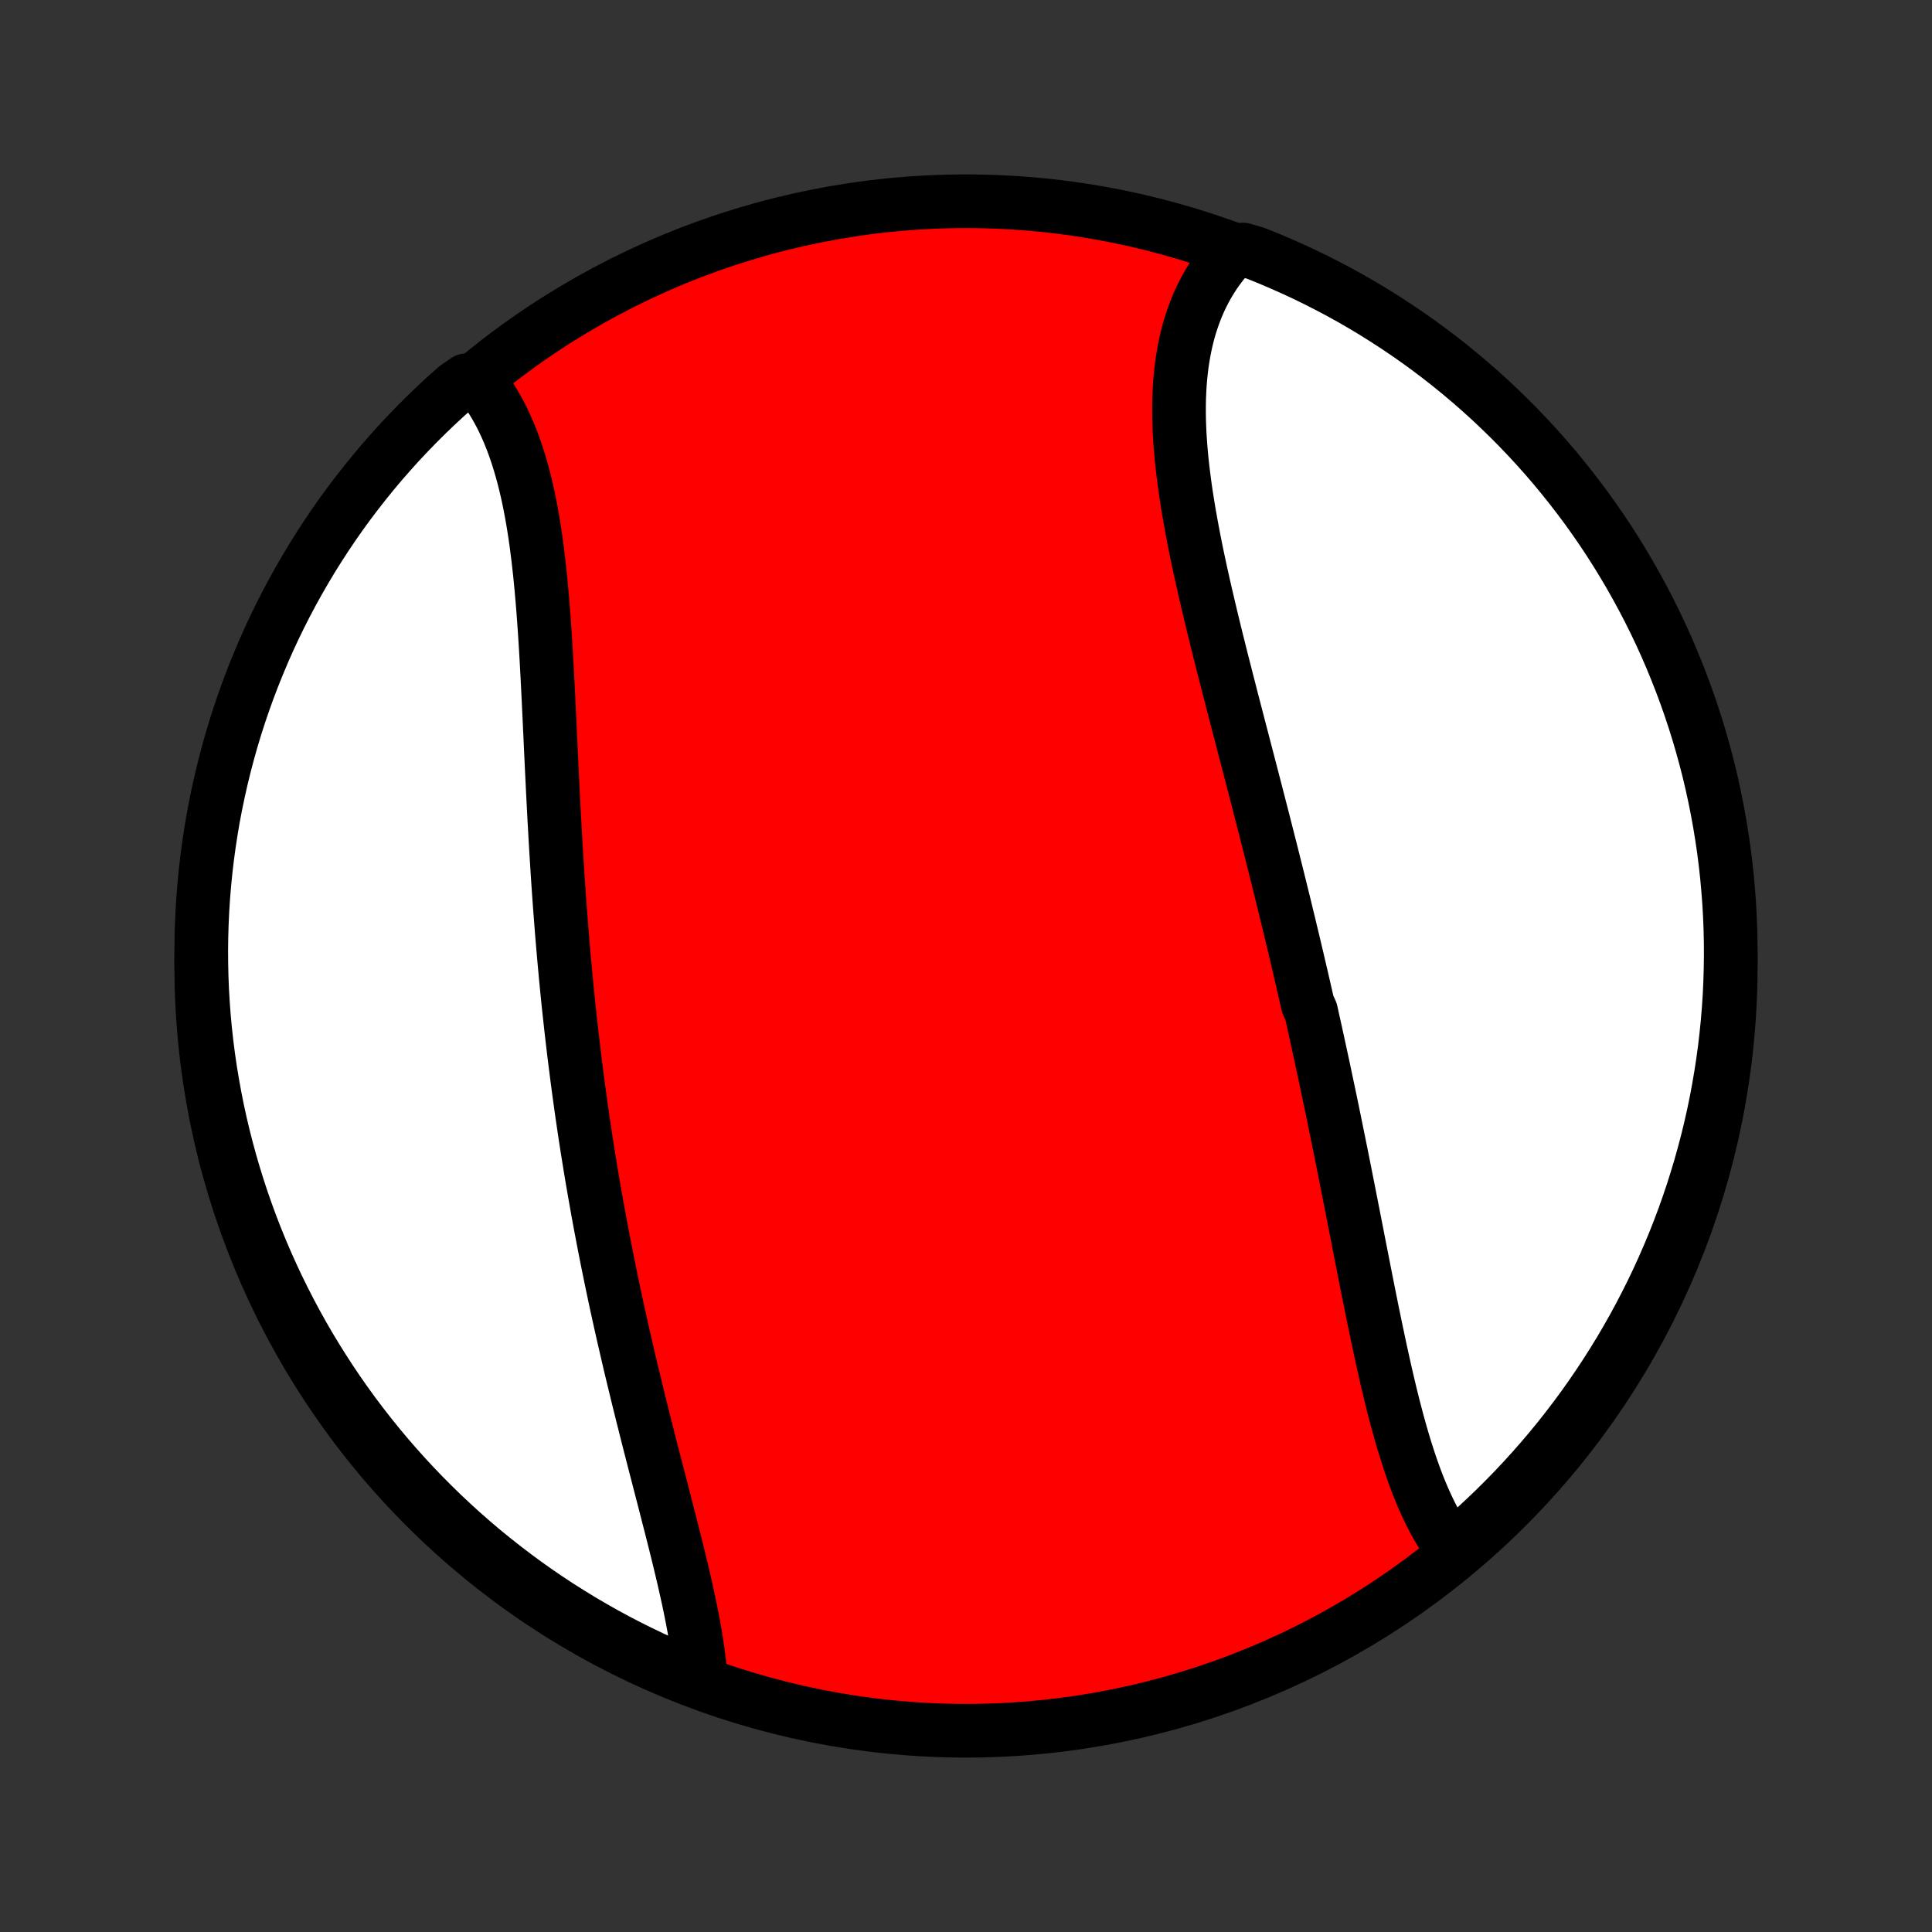 <?xml version="1.0" encoding="utf-8" standalone="no"?>
<!DOCTYPE svg PUBLIC "-//W3C//DTD SVG 1.1//EN"
  "http://www.w3.org/Graphics/SVG/1.1/DTD/svg11.dtd">
<!-- Created with matplotlib (http://matplotlib.org/) -->
<svg height="72pt" version="1.1" viewBox="0 0 72 72" width="72pt" xmlns="http://www.w3.org/2000/svg" xmlns:xlink="http://www.w3.org/1999/xlink">
 <rect x="0" y="0" width="72" height="72" fill="#333333" stroke="none"/>
 <defs>
  <style type="text/css">
*{stroke-linecap:butt;stroke-linejoin:round;}
  </style>
 </defs>
 <g id="figure_1">
  <g id="patch_1">
   <path d="
M0 72
L72 72
L72 0
L0 0
z
" style="fill:none;"/>
  </g>
  <g id="axes_1">
   <g id="PatchCollection_1">
    <defs>
     <path d="
M36 -7.5
C43.558 -7.5 50.808 -10.503 56.153 -15.848
C61.497 -21.192 64.5 -28.442 64.5 -36
C64.5 -43.558 61.497 -50.808 56.153 -56.153
C50.808 -61.497 43.558 -64.5 36 -64.5
C28.442 -64.5 21.192 -61.497 15.848 -56.153
C10.503 -50.808 7.5 -43.558 7.5 -36
C7.5 -28.442 10.503 -21.192 15.848 -15.848
C21.192 -10.503 28.442 -7.5 36 -7.5
z
" id="C0_0_a811fe30f3"/>
     <path d="
M54.166 -14.21
L54.034 -14.385
L53.907 -14.565
L53.784 -14.751
L53.666 -14.943
L53.551 -15.139
L53.44 -15.34
L53.333 -15.546
L53.23 -15.756
L53.13 -15.971
L53.033 -16.189
L52.939 -16.411
L52.848 -16.637
L52.76 -16.867
L52.675 -17.099
L52.592 -17.335
L52.511 -17.574
L52.433 -17.816
L52.356 -18.06
L52.282 -18.306
L52.209 -18.555
L52.139 -18.807
L52.069 -19.06
L52.002 -19.315
L51.935 -19.572
L51.87 -19.831
L51.806 -20.091
L51.744 -20.353
L51.682 -20.616
L51.621 -20.881
L51.562 -21.146
L51.503 -21.413
L51.444 -21.68
L51.387 -21.949
L51.33 -22.218
L51.273 -22.488
L51.217 -22.759
L51.161 -23.03
L51.106 -23.302
L51.051 -23.575
L50.996 -23.848
L50.942 -24.121
L50.888 -24.395
L50.834 -24.669
L50.78 -24.943
L50.726 -25.218
L50.672 -25.493
L50.618 -25.767
L50.565 -26.043
L50.511 -26.318
L50.457 -26.593
L50.403 -26.868
L50.349 -27.143
L50.295 -27.419
L50.241 -27.694
L50.186 -27.97
L50.132 -28.245
L50.077 -28.52
L50.022 -28.796
L49.967 -29.071
L49.911 -29.346
L49.855 -29.622
L49.799 -29.897
L49.743 -30.172
L49.687 -30.447
L49.63 -30.723
L49.573 -30.998
L49.515 -31.273
L49.457 -31.548
L49.399 -31.823
L49.341 -32.098
L49.282 -32.373
L49.223 -32.648
L49.163 -32.923
L49.103 -33.198
L49.043 -33.474
L48.982 -33.749
L48.921 -34.024
L48.86 -34.3
L48.736 -34.575
L48.673 -34.851
L48.61 -35.127
L48.547 -35.402
L48.483 -35.678
L48.418 -35.955
L48.354 -36.231
L48.288 -36.508
L48.223 -36.785
L48.157 -37.062
L48.09 -37.339
L48.024 -37.616
L47.956 -37.894
L47.889 -38.172
L47.821 -38.45
L47.752 -38.729
L47.683 -39.008
L47.614 -39.287
L47.544 -39.567
L47.474 -39.847
L47.404 -40.127
L47.333 -40.408
L47.261 -40.689
L47.19 -40.97
L47.118 -41.252
L47.046 -41.534
L46.973 -41.817
L46.9 -42.1
L46.827 -42.383
L46.754 -42.667
L46.68 -42.951
L46.606 -43.236
L46.532 -43.521
L46.458 -43.806
L46.383 -44.092
L46.309 -44.378
L46.234 -44.665
L46.159 -44.952
L46.085 -45.239
L46.01 -45.527
L45.935 -45.815
L45.861 -46.103
L45.787 -46.392
L45.713 -46.68
L45.639 -46.969
L45.565 -47.259
L45.492 -47.548
L45.42 -47.838
L45.347 -48.128
L45.276 -48.418
L45.205 -48.708
L45.135 -48.998
L45.066 -49.288
L44.998 -49.578
L44.93 -49.868
L44.864 -50.157
L44.799 -50.447
L44.735 -50.736
L44.673 -51.025
L44.612 -51.314
L44.553 -51.602
L44.496 -51.89
L44.441 -52.177
L44.388 -52.464
L44.337 -52.75
L44.288 -53.035
L44.242 -53.319
L44.198 -53.602
L44.157 -53.885
L44.12 -54.166
L44.085 -54.446
L44.053 -54.725
L44.025 -55.002
L44.001 -55.278
L43.98 -55.553
L43.963 -55.826
L43.951 -56.097
L43.942 -56.366
L43.938 -56.634
L43.939 -56.899
L43.944 -57.162
L43.955 -57.423
L43.97 -57.682
L43.991 -57.938
L44.017 -58.191
L44.048 -58.442
L44.086 -58.69
L44.129 -58.935
L44.178 -59.177
L44.233 -59.416
L44.294 -59.651
L44.362 -59.883
L44.436 -60.111
L44.516 -60.336
L44.603 -60.557
L44.696 -60.774
L44.797 -60.987
L44.904 -61.196
L45.017 -61.4
L45.138 -61.6
L45.265 -61.796
L45.399 -61.986
L45.54 -62.172
L45.688 -62.353
L45.843 -62.529
L46.323 -62.7
L46.785 -62.565
L47.244 -62.381
L47.699 -62.188
L48.151 -61.988
L48.599 -61.78
L49.043 -61.564
L49.483 -61.34
L49.92 -61.109
L50.352 -60.87
L50.779 -60.623
L51.202 -60.369
L51.62 -60.107
L52.034 -59.838
L52.443 -59.562
L52.847 -59.278
L53.245 -58.988
L53.639 -58.69
L54.027 -58.386
L54.409 -58.075
L54.786 -57.757
L55.157 -57.432
L55.523 -57.101
L55.882 -56.763
L56.235 -56.419
L56.583 -56.069
L56.923 -55.713
L57.258 -55.351
L57.586 -54.983
L57.907 -54.609
L58.222 -54.229
L58.53 -53.844
L58.831 -53.454
L59.126 -53.058
L59.413 -52.657
L59.693 -52.251
L59.966 -51.84
L60.231 -51.424
L60.489 -51.003
L60.74 -50.578
L60.983 -50.148
L61.219 -49.714
L61.447 -49.276
L61.667 -48.834
L61.879 -48.388
L62.084 -47.938
L62.28 -47.485
L62.468 -47.028
L62.649 -46.567
L62.821 -46.104
L62.985 -45.637
L63.141 -45.168
L63.289 -44.695
L63.428 -44.22
L63.559 -43.743
L63.682 -43.263
L63.796 -42.781
L63.901 -42.297
L63.998 -41.811
L64.087 -41.323
L64.167 -40.833
L64.239 -40.343
L64.302 -39.85
L64.356 -39.357
L64.401 -38.862
L64.439 -38.367
L64.467 -37.871
L64.487 -37.374
L64.498 -36.877
L64.5 -36.38
L64.493 -35.883
L64.478 -35.385
L64.455 -34.888
L64.422 -34.391
L64.381 -33.895
L64.331 -33.399
L64.273 -32.904
L64.206 -32.41
L64.13 -31.917
L64.046 -31.426
L63.954 -30.936
L63.853 -30.447
L63.743 -29.96
L63.625 -29.475
L63.498 -28.991
L63.363 -28.51
L63.22 -28.032
L63.069 -27.555
L62.909 -27.081
L62.741 -26.61
L62.565 -26.142
L62.381 -25.677
L62.188 -25.215
L61.988 -24.756
L61.78 -24.301
L61.564 -23.849
L61.34 -23.401
L61.109 -22.957
L60.87 -22.517
L60.623 -22.08
L60.369 -21.648
L60.107 -21.221
L59.838 -20.798
L59.562 -20.38
L59.278 -19.966
L58.988 -19.557
L58.69 -19.153
L58.386 -18.755
L58.075 -18.361
L57.757 -17.973
L57.432 -17.591
L57.101 -17.214
L56.763 -16.843
L56.419 -16.477
L56.069 -16.118
L55.713 -15.765
L55.351 -15.418
L54.983 -15.077
z
" id="C0_1_287ecbcb96"/>
     <path d="
M26.113 -9.45
L26.094 -9.684
L26.071 -9.921
L26.044 -10.16
L26.013 -10.402
L25.978 -10.647
L25.94 -10.894
L25.898 -11.143
L25.854 -11.394
L25.806 -11.647
L25.756 -11.902
L25.704 -12.159
L25.649 -12.418
L25.592 -12.678
L25.533 -12.94
L25.473 -13.203
L25.411 -13.467
L25.347 -13.733
L25.282 -14.001
L25.216 -14.269
L25.149 -14.539
L25.081 -14.809
L25.012 -15.081
L24.942 -15.353
L24.872 -15.626
L24.802 -15.9
L24.731 -16.175
L24.66 -16.451
L24.588 -16.727
L24.517 -17.004
L24.445 -17.281
L24.373 -17.559
L24.302 -17.837
L24.23 -18.116
L24.159 -18.395
L24.088 -18.675
L24.018 -18.955
L23.947 -19.235
L23.878 -19.515
L23.808 -19.796
L23.739 -20.077
L23.671 -20.358
L23.603 -20.64
L23.535 -20.921
L23.468 -21.203
L23.402 -21.485
L23.337 -21.767
L23.272 -22.049
L23.207 -22.331
L23.144 -22.613
L23.081 -22.896
L23.019 -23.179
L22.957 -23.461
L22.897 -23.744
L22.837 -24.027
L22.778 -24.31
L22.72 -24.593
L22.662 -24.877
L22.605 -25.16
L22.549 -25.444
L22.494 -25.727
L22.44 -26.011
L22.386 -26.295
L22.333 -26.579
L22.281 -26.863
L22.23 -27.148
L22.18 -27.432
L22.13 -27.717
L22.081 -28.002
L22.033 -28.287
L21.986 -28.573
L21.94 -28.858
L21.894 -29.144
L21.849 -29.43
L21.805 -29.717
L21.762 -30.004
L21.72 -30.291
L21.678 -30.578
L21.638 -30.866
L21.598 -31.154
L21.559 -31.443
L21.52 -31.732
L21.483 -32.021
L21.446 -32.311
L21.41 -32.601
L21.374 -32.892
L21.34 -33.183
L21.306 -33.475
L21.273 -33.767
L21.241 -34.059
L21.209 -34.352
L21.178 -34.646
L21.148 -34.94
L21.119 -35.234
L21.09 -35.53
L21.063 -35.825
L21.035 -36.122
L21.009 -36.419
L20.983 -36.716
L20.958 -37.014
L20.933 -37.312
L20.91 -37.611
L20.887 -37.911
L20.864 -38.211
L20.842 -38.512
L20.821 -38.813
L20.8 -39.115
L20.78 -39.417
L20.761 -39.72
L20.742 -40.024
L20.723 -40.328
L20.705 -40.632
L20.688 -40.937
L20.671 -41.242
L20.654 -41.548
L20.638 -41.854
L20.622 -42.16
L20.606 -42.467
L20.591 -42.774
L20.576 -43.081
L20.561 -43.388
L20.547 -43.696
L20.532 -44.004
L20.518 -44.311
L20.504 -44.619
L20.489 -44.926
L20.475 -45.234
L20.46 -45.541
L20.446 -45.848
L20.431 -46.155
L20.415 -46.461
L20.4 -46.767
L20.383 -47.072
L20.367 -47.377
L20.349 -47.681
L20.331 -47.984
L20.312 -48.286
L20.292 -48.587
L20.271 -48.887
L20.249 -49.185
L20.225 -49.483
L20.2 -49.778
L20.174 -50.072
L20.146 -50.365
L20.117 -50.655
L20.085 -50.944
L20.052 -51.23
L20.016 -51.515
L19.979 -51.797
L19.939 -52.076
L19.896 -52.353
L19.851 -52.627
L19.803 -52.898
L19.752 -53.166
L19.698 -53.43
L19.641 -53.692
L19.58 -53.95
L19.517 -54.204
L19.449 -54.454
L19.378 -54.7
L19.303 -54.943
L19.225 -55.181
L19.142 -55.415
L19.055 -55.644
L18.965 -55.868
L18.869 -56.088
L18.77 -56.303
L18.666 -56.512
L18.557 -56.717
L18.444 -56.916
L18.326 -57.109
L18.204 -57.297
L18.077 -57.48
L17.945 -57.656
L17.373 -57.826
L17 -57.571
L16.632 -57.242
L16.27 -56.908
L15.914 -56.566
L15.564 -56.219
L15.221 -55.865
L14.883 -55.506
L14.553 -55.14
L14.228 -54.769
L13.911 -54.392
L13.6 -54.009
L13.296 -53.62
L12.998 -53.227
L12.708 -52.828
L12.425 -52.424
L12.149 -52.015
L11.881 -51.601
L11.619 -51.182
L11.366 -50.759
L11.119 -50.331
L10.88 -49.899
L10.649 -49.463
L10.426 -49.023
L10.21 -48.578
L10.002 -48.13
L9.803 -47.678
L9.611 -47.222
L9.427 -46.764
L9.251 -46.301
L9.084 -45.836
L8.924 -45.368
L8.773 -44.897
L8.63 -44.423
L8.496 -43.946
L8.37 -43.467
L8.252 -42.986
L8.143 -42.503
L8.042 -42.018
L7.949 -41.531
L7.866 -41.042
L7.791 -40.551
L7.724 -40.06
L7.666 -39.567
L7.617 -39.073
L7.576 -38.578
L7.544 -38.082
L7.521 -37.586
L7.506 -37.089
L7.5 -36.592
L7.503 -36.094
L7.514 -35.597
L7.534 -35.099
L7.563 -34.602
L7.6 -34.106
L7.646 -33.61
L7.701 -33.115
L7.764 -32.62
L7.836 -32.127
L7.917 -31.635
L8.006 -31.144
L8.103 -30.654
L8.209 -30.167
L8.324 -29.681
L8.447 -29.197
L8.578 -28.715
L8.718 -28.235
L8.866 -27.758
L9.022 -27.283
L9.187 -26.81
L9.359 -26.341
L9.54 -25.875
L9.729 -25.411
L9.926 -24.951
L10.131 -24.494
L10.343 -24.041
L10.564 -23.591
L10.792 -23.145
L11.028 -22.703
L11.271 -22.265
L11.522 -21.832
L11.781 -21.402
L12.047 -20.977
L12.32 -20.557
L12.6 -20.141
L12.888 -19.73
L13.182 -19.324
L13.484 -18.924
L13.792 -18.528
L14.107 -18.138
L14.429 -17.753
L14.758 -17.373
L15.092 -17
L15.434 -16.632
L15.781 -16.27
L16.135 -15.914
L16.494 -15.564
L16.86 -15.221
L17.231 -14.883
L17.608 -14.553
L17.991 -14.228
L18.38 -13.911
L18.773 -13.6
L19.172 -13.296
L19.576 -12.998
L19.985 -12.708
L20.399 -12.425
L20.817 -12.149
L21.241 -11.881
L21.669 -11.619
L22.101 -11.366
L22.537 -11.119
L22.977 -10.88
L23.422 -10.649
L23.87 -10.426
L24.322 -10.21
L24.777 -10.002
L25.236 -9.803
z
" id="C0_2_c9f2a41e40"/>
    </defs>
    <g clip-path="url(#p1bffca34e9)">
     <use style="fill:#ff0000;stroke:#000000;stroke-width:2.0;" x="0.0" xlink:href="#C0_0_a811fe30f3" y="72.0"/>
    </g>
    <g clip-path="url(#p1bffca34e9)">
     <use style="fill:#ffffff;stroke:#000000;stroke-width:2.0;" x="0.0" xlink:href="#C0_1_287ecbcb96" y="72.0"/>
    </g>
    <g clip-path="url(#p1bffca34e9)">
     <use style="fill:#ffffff;stroke:#000000;stroke-width:2.0;" x="0.0" xlink:href="#C0_2_c9f2a41e40" y="72.0"/>
    </g>
   </g>
  </g>
 </g>
 <defs>
  <clipPath id="p1bffca34e9">
   <rect height="72.0" width="72.0" x="0.0" y="0.0"/>
  </clipPath>
 </defs>
</svg>
